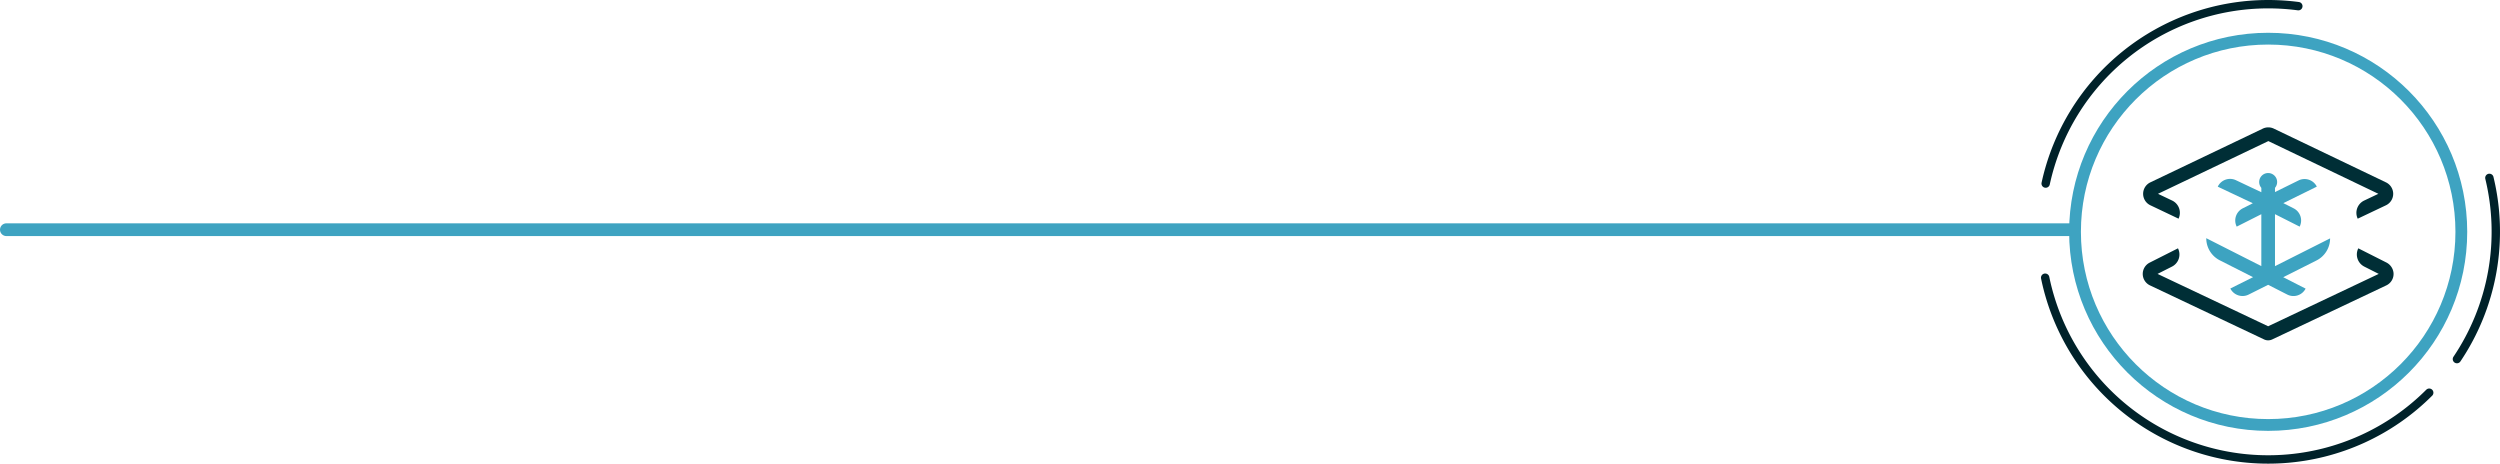 <svg xmlns="http://www.w3.org/2000/svg" width="587.979" height="109.045" viewBox="0 0 587.979 109.045">
    <g data-name="Group 19508" transform="translate(-887.5 -2755.341)">
        <g data-name="Group 17523">
            <g data-name="Group 17522">
                <g data-name="Group 17521">
                    <g data-name="Group 17520">
                        <path data-name="Path 84157" d="M1443.516 2153.791a3.2 3.2 0 0 1 1.519-4.266l3.336-1.585-25.876-12.4-25.953 12.4 3.321 1.581a3.2 3.2 0 0 1 1.515 4.268l-6.624-3.151a2.984 2.984 0 0 1 0-5.395l26.446-12.64a3 3 0 0 1 2.573 0l26.384 12.644a2.984 2.984 0 0 1-.008 5.393l-6.639 3.153zm5.26-5.656zm-52.637 0z" style="fill:#002e36" transform="translate(-1.5 652.984)"/>
                        <path data-name="Path 84158" d="M1423.4 2182.19a2.215 2.215 0 0 1-1.9 0l-26.835-12.709a2.982 2.982 0 0 1-.07-5.361l6.647-3.359a3.2 3.2 0 0 1-1.413 4.3l-3.391 1.714 26.01 12.318 26.011-12.318-3.391-1.714a3.2 3.2 0 0 1-1.413-4.3l6.555 3.312a3.083 3.083 0 0 1 1.726 2.461 2.969 2.969 0 0 1-1.7 2.949l-26.837 12.709z" style="fill:#002e36" transform="translate(-1.5 652.984)"/>
                        <path data-name="Path 84159" d="M1424.059 2164.952v-12.225l5.8 2.932a3.2 3.2 0 0 0-1.413-4.3l-2.429-1.226 7.879-3.884a3.215 3.215 0 0 0-4.3-1.451l-5.537 2.729v-.991a2.112 2.112 0 1 0-3.211.006v1.026l-5.972-2.827a3.214 3.214 0 0 0-4.278 1.519l8.246 3.9-2.374 1.2a3.2 3.2 0 0 0-1.415 4.3l5.791-2.925v12.208l-12.953-6.567v.017a5.824 5.824 0 0 0 3.193 5.193l7.812 3.96-5.342 2.667a3.216 3.216 0 0 0 4.309 1.424l4.585-2.295 4.489 2.29a3.218 3.218 0 0 0 4.321-1.394l-5.267-2.686 7.817-3.93a5.826 5.826 0 0 0 3.21-5.2z" style="fill:#3da3c1" transform="translate(-1.5 652.984)"/>
                    </g>
                </g>
            </g>
        </g>
        <circle data-name="Ellipse 49" cx="45.428" cy="45.428" r="45.428" transform="translate(1375.528 2764.436)" style="stroke-width:2.77px;stroke:#3ea3c1;fill:none;stroke-linecap:round;stroke-linejoin:round"/>
        <path data-name="Path 84172" d="M1429.546 2103.808a54.168 54.168 0 0 0-7.09-.465 53.556 53.556 0 0 0-52.331 42.187" transform="translate(-1.5 652.984)" style="stroke:#00222a;stroke-width:1.971px;fill:none;stroke-linecap:round;stroke-linejoin:round"/>
        <path data-name="Path 84173" d="M1466.85 2186.813a53.688 53.688 0 0 0 7.632-42.617" transform="translate(-1.5 652.984)" style="stroke:#00222a;stroke-width:1.971px;fill:none;stroke-linecap:round;stroke-linejoin:round"/>
        <path data-name="Path 84174" d="M1370.007 2167.67a53.545 53.545 0 0 0 90.323 27.048" transform="translate(-1.5 652.984)" style="stroke:#00222a;stroke-width:1.971px;fill:none;stroke-linecap:round;stroke-linejoin:round"/>
        <path data-name="Line 3221" transform="translate(889 2809.364)" style="stroke-width:3px;stroke:#3ea3c1;fill:none;stroke-linecap:round;stroke-linejoin:round" d="M485.339 0H0"/>
    </g>
</svg>
